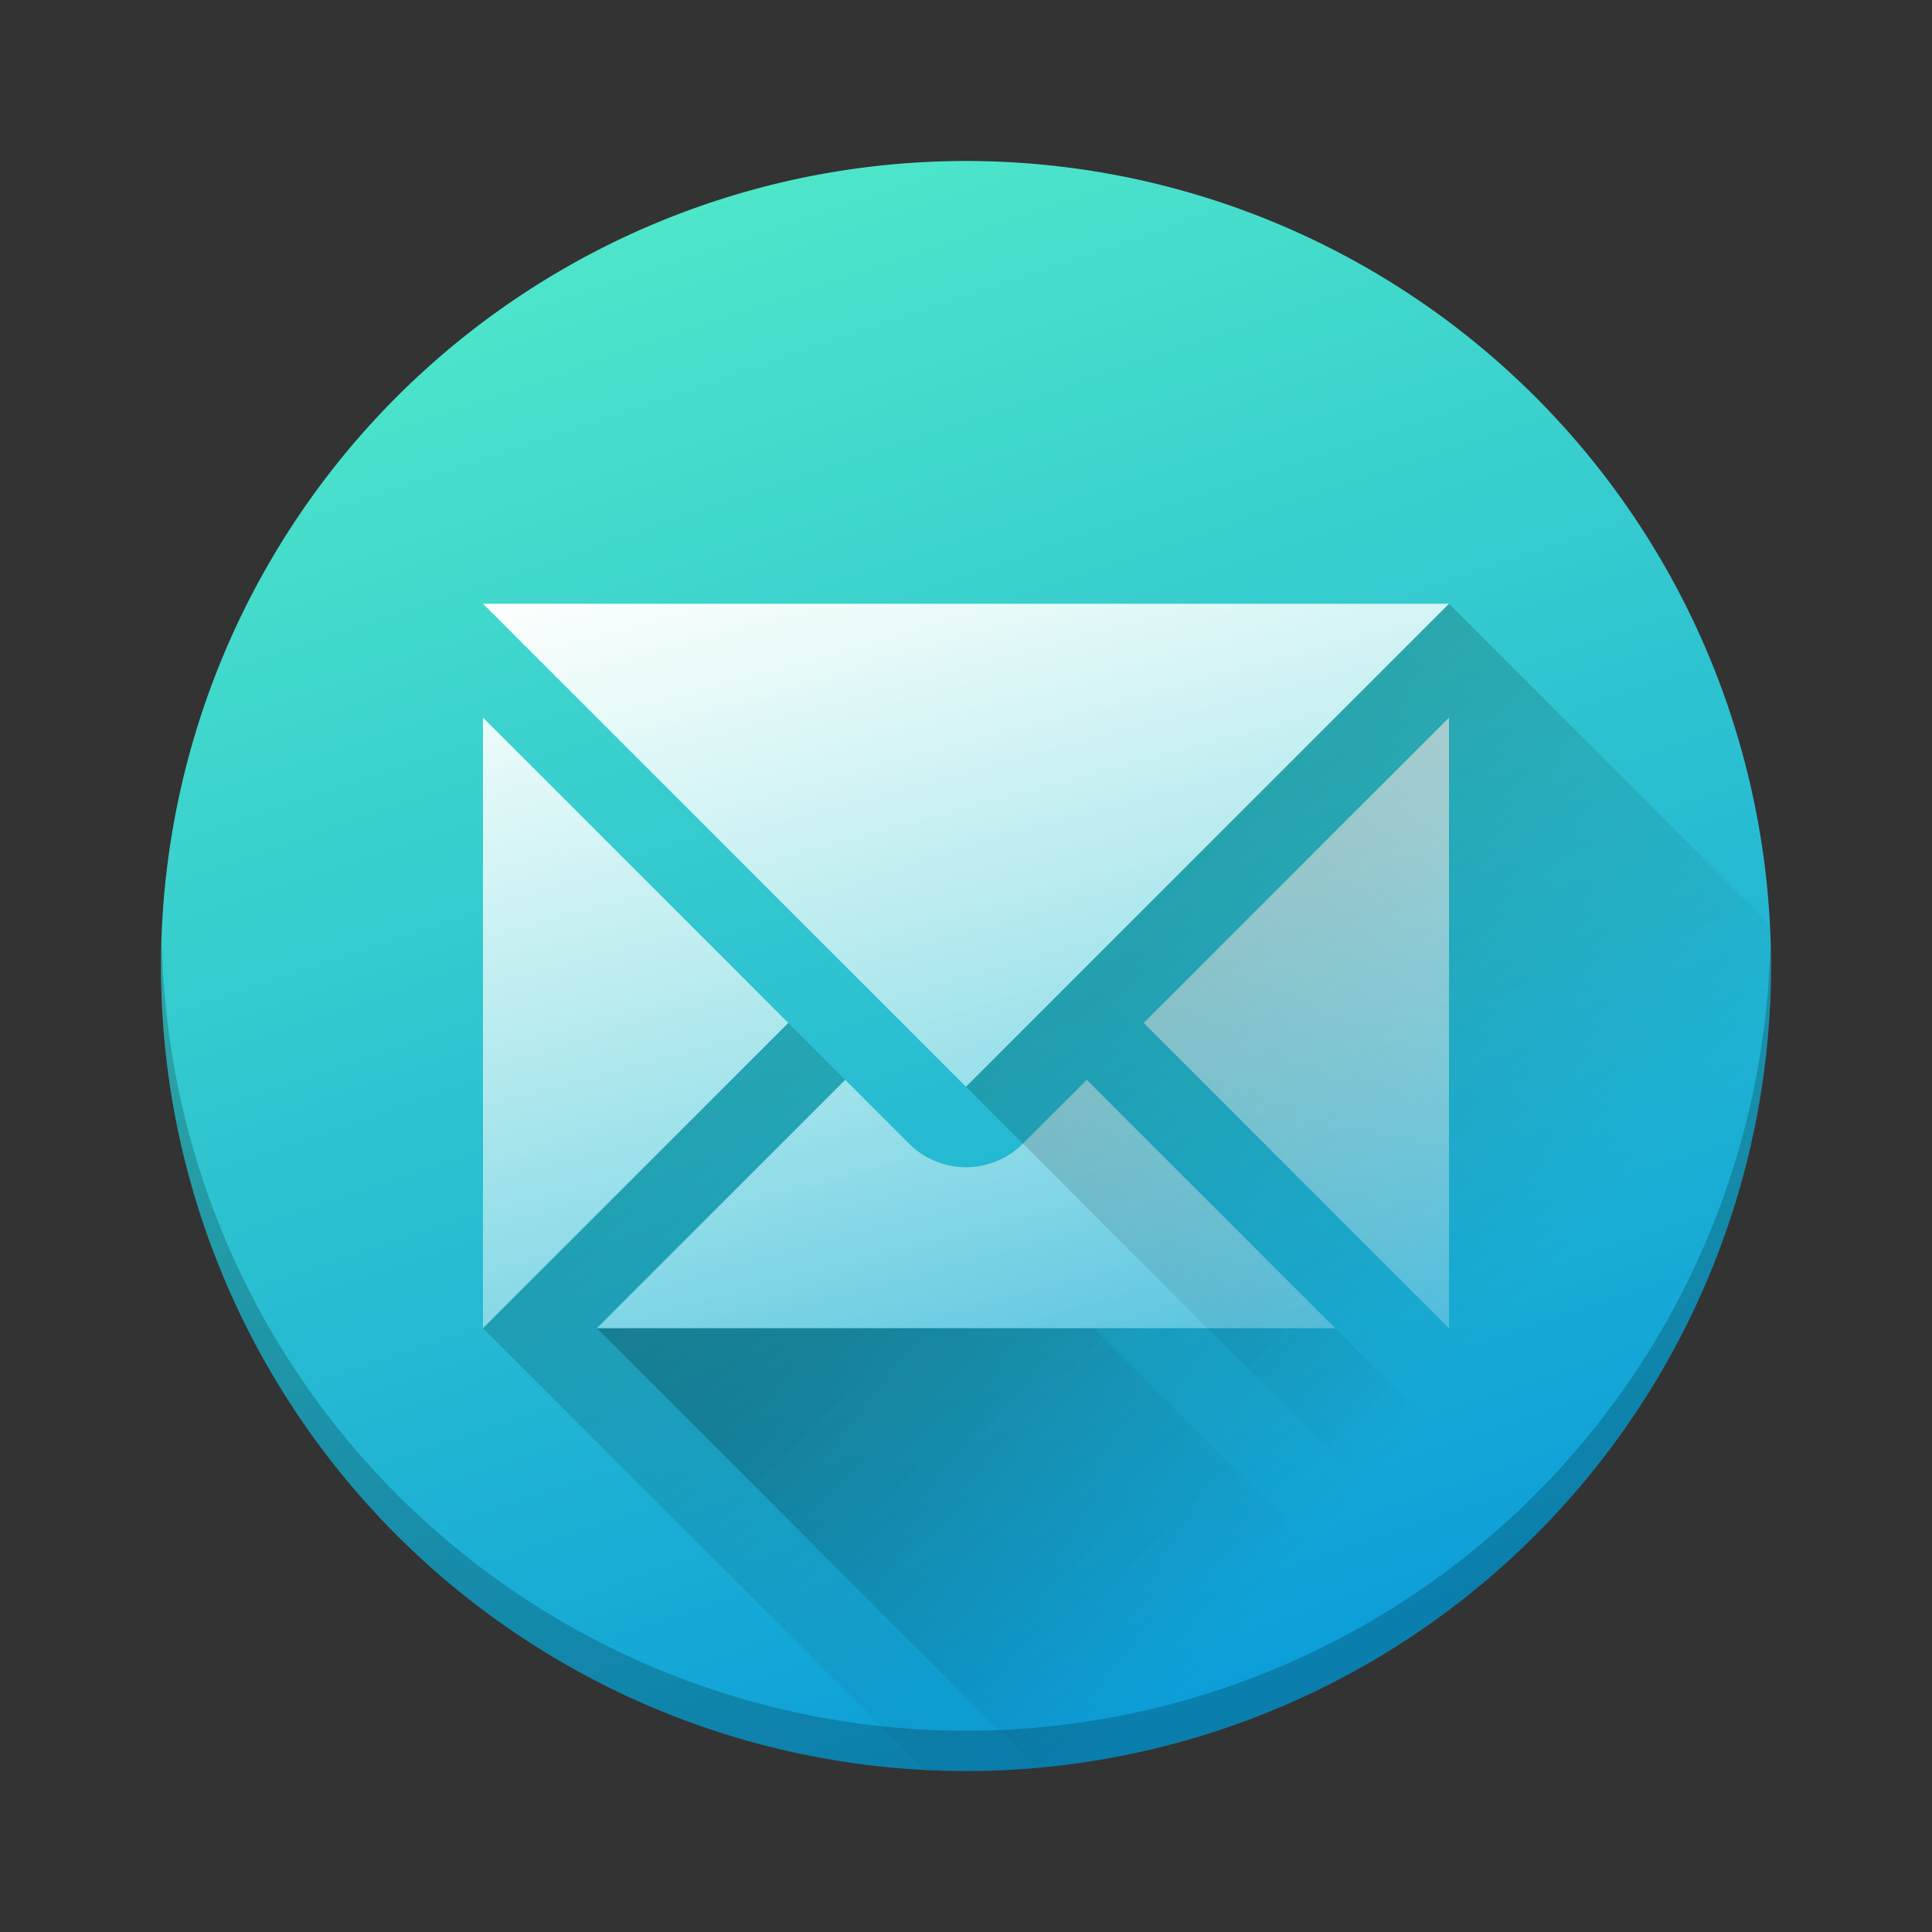 <?xml version="1.0" encoding="UTF-8" standalone="no"?>
<svg
   xmlns:dc="http://purl.org/dc/elements/1.1/"
   xmlns:cc="http://creativecommons.org/ns#"
   xmlns:rdf="http://www.w3.org/1999/02/22-rdf-syntax-ns#"
   xmlns:svg="http://www.w3.org/2000/svg"
   xmlns="http://www.w3.org/2000/svg"
   xmlns:xlink="http://www.w3.org/1999/xlink"
   xmlns:sodipodi="http://sodipodi.sourceforge.net/DTD/sodipodi-0.dtd"
   xmlns:inkscape="http://www.inkscape.org/namespaces/inkscape"
   width="48"
   height="48"
   version="1.1"
   id="svg12"
   sodipodi:docname="mailspring.svg"
   inkscape:version="0.92.3 (2405546, 2018-03-11)">
  <rect width="100%" height="100%" fill="#333333" stroke="none"/>
  <defs
     id="defs16">
    <linearGradient
       inkscape:collect="always"
       id="linearGradient911">
      <stop
         style="stop-color:#ffffff;stop-opacity:1;"
         offset="0"
         id="stop907" />
      <stop
         style="stop-color:#ffffff;stop-opacity:0;"
         offset="1"
         id="stop909" />
    </linearGradient>
    <linearGradient
       inkscape:collect="always"
       id="linearGradient897">
      <stop
         style="stop-color:#000000;stop-opacity:1;"
         offset="0"
         id="stop893" />
      <stop
         style="stop-color:#000000;stop-opacity:0;"
         offset="1"
         id="stop895" />
    </linearGradient>
    <linearGradient
       inkscape:collect="always"
       id="linearGradient832">
      <stop
         style="stop-color:#53ecc8;stop-opacity:1;"
         offset="0"
         id="stop828" />
      <stop
         style="stop-color:#0798d9;stop-opacity:1"
         offset="1"
         id="stop830" />
    </linearGradient>
    <linearGradient
       inkscape:collect="always"
       xlink:href="#linearGradient832"
       id="linearGradient834"
       x1="12.339"
       y1="3.254"
       x2="27.065"
       y2="46.657"
       gradientUnits="userSpaceOnUse" />
    <linearGradient
       inkscape:collect="always"
       xlink:href="#linearGradient897"
       id="linearGradient899"
       x1="29.559"
       y1="17.969"
       x2="40.808"
       y2="29.218"
       gradientUnits="userSpaceOnUse" />
    <linearGradient
       inkscape:collect="always"
       xlink:href="#linearGradient897"
       id="linearGradient901"
       x1="22.199"
       y1="31.586"
       x2="30.742"
       y2="40.129"
       gradientUnits="userSpaceOnUse" />
    <linearGradient
       inkscape:collect="always"
       xlink:href="#linearGradient897"
       id="linearGradient903"
       x1="13.999"
       y1="21.653"
       x2="31.951"
       y2="39.605"
       gradientUnits="userSpaceOnUse" />
    <linearGradient
       inkscape:collect="always"
       xlink:href="#linearGradient911"
       id="linearGradient913"
       x1="21.494"
       y1="12.07"
       x2="29.752"
       y2="42.891"
       gradientUnits="userSpaceOnUse" />
  </defs>
  <sodipodi:namedview
     pagecolor="#ffffff"
     bordercolor="#666666"
     borderopacity="1"
     objecttolerance="10"
     gridtolerance="10"
     guidetolerance="10"
     inkscape:pageopacity="0"
     inkscape:pageshadow="2"
     inkscape:window-width="1920"
     inkscape:window-height="1020"
     id="namedview14"
     showgrid="false"
     inkscape:zoom="12.239653"
     inkscape:cx="-0.53493413"
     inkscape:cy="19.003123"
     inkscape:window-x="0"
     inkscape:window-y="30"
     inkscape:window-maximized="1"
     inkscape:current-layer="svg12">
    <inkscape:grid
       type="xygrid"
       id="grid836" />
  </sodipodi:namedview>
  <path
     style="fill:url(#linearGradient834);fill-opacity:1"
     d="m24 4a20 20 0 0 0 -20 20 20 20 0 0 0 20 20 20 20 0 0 0 20 -20 20 20 0 0 0 -20 -20z"
     id="path2" />
  <path
     style="fill:url(#linearGradient913);fill-opacity:1"
     d="M 12 15 L 24 27 L 36 15 L 12 15 z M 12 17.828 L 12 33 L 19.586 25.414 L 12 17.828 z M 36 17.828 L 28.414 25.414 L 36 33 L 36 17.828 z M 21 26.828 L 14.828 33 L 33.172 33 L 27 26.828 L 25.414 28.414 A 2 2 0 0 1 22.586 28.414 L 21 26.828 z"
     id="path10" />
  <path
     d="M 4.021,23.418 A 20,20 0 0 0 4,24 20,20 0 0 0 24,44 20,20 0 0 0 44,24 20,20 0 0 0 43.979,23.582 20,20 0 0 1 24,43 20,20 0 0 1 4.022,23.418 Z"
     id="path6"
     inkscape:connector-curvature="0"
     style="opacity:0.2" />
  <path
     style="opacity:0.2;fill:url(#linearGradient899);fill-opacity:1;stroke:none;stroke-width:2;stroke-linecap:round;stroke-linejoin:round;stroke-miterlimit:4;stroke-dasharray:none;stroke-dashoffset:0;stroke-opacity:1;paint-order:normal"
     d="M 36 15 L 30.178 20.822 L 28.199 22.801 L 24 27 L 36.551 39.551 A 20 20 0 0 0 44 24 A 20 20 0 0 0 43.947 22.947 L 36 15 z "
     id="rect838" />
  <path
     style="opacity:0.2;fill:url(#linearGradient903);fill-opacity:1;stroke:none;stroke-width:1.584;stroke-linecap:round;stroke-linejoin:round;stroke-miterlimit:4;stroke-dasharray:none;stroke-dashoffset:0;stroke-opacity:1;paint-order:normal"
     d="M 19.586 25.414 L 18.178 26.822 L 13.408 31.592 L 12 33 L 22.963 43.963 A 20 20 0 0 0 24 44 A 20 20 0 0 0 34.912 40.74 L 27.172 33 L 14.828 33 L 21 26.828 L 19.586 25.414 z "
     id="rect840" />
  <path
     style="opacity:0.2;fill:url(#linearGradient901);fill-opacity:1;stroke:none;stroke-width:1.584;stroke-linecap:round;stroke-linejoin:round;stroke-miterlimit:4;stroke-dasharray:none;stroke-dashoffset:0;stroke-opacity:1;paint-order:normal"
     d="M 14.828 33 L 25.742 43.914 A 20 20 0 0 0 38.223 38.051 L 33.172 33 L 14.828 33 z "
     id="rect847" />
</svg>
